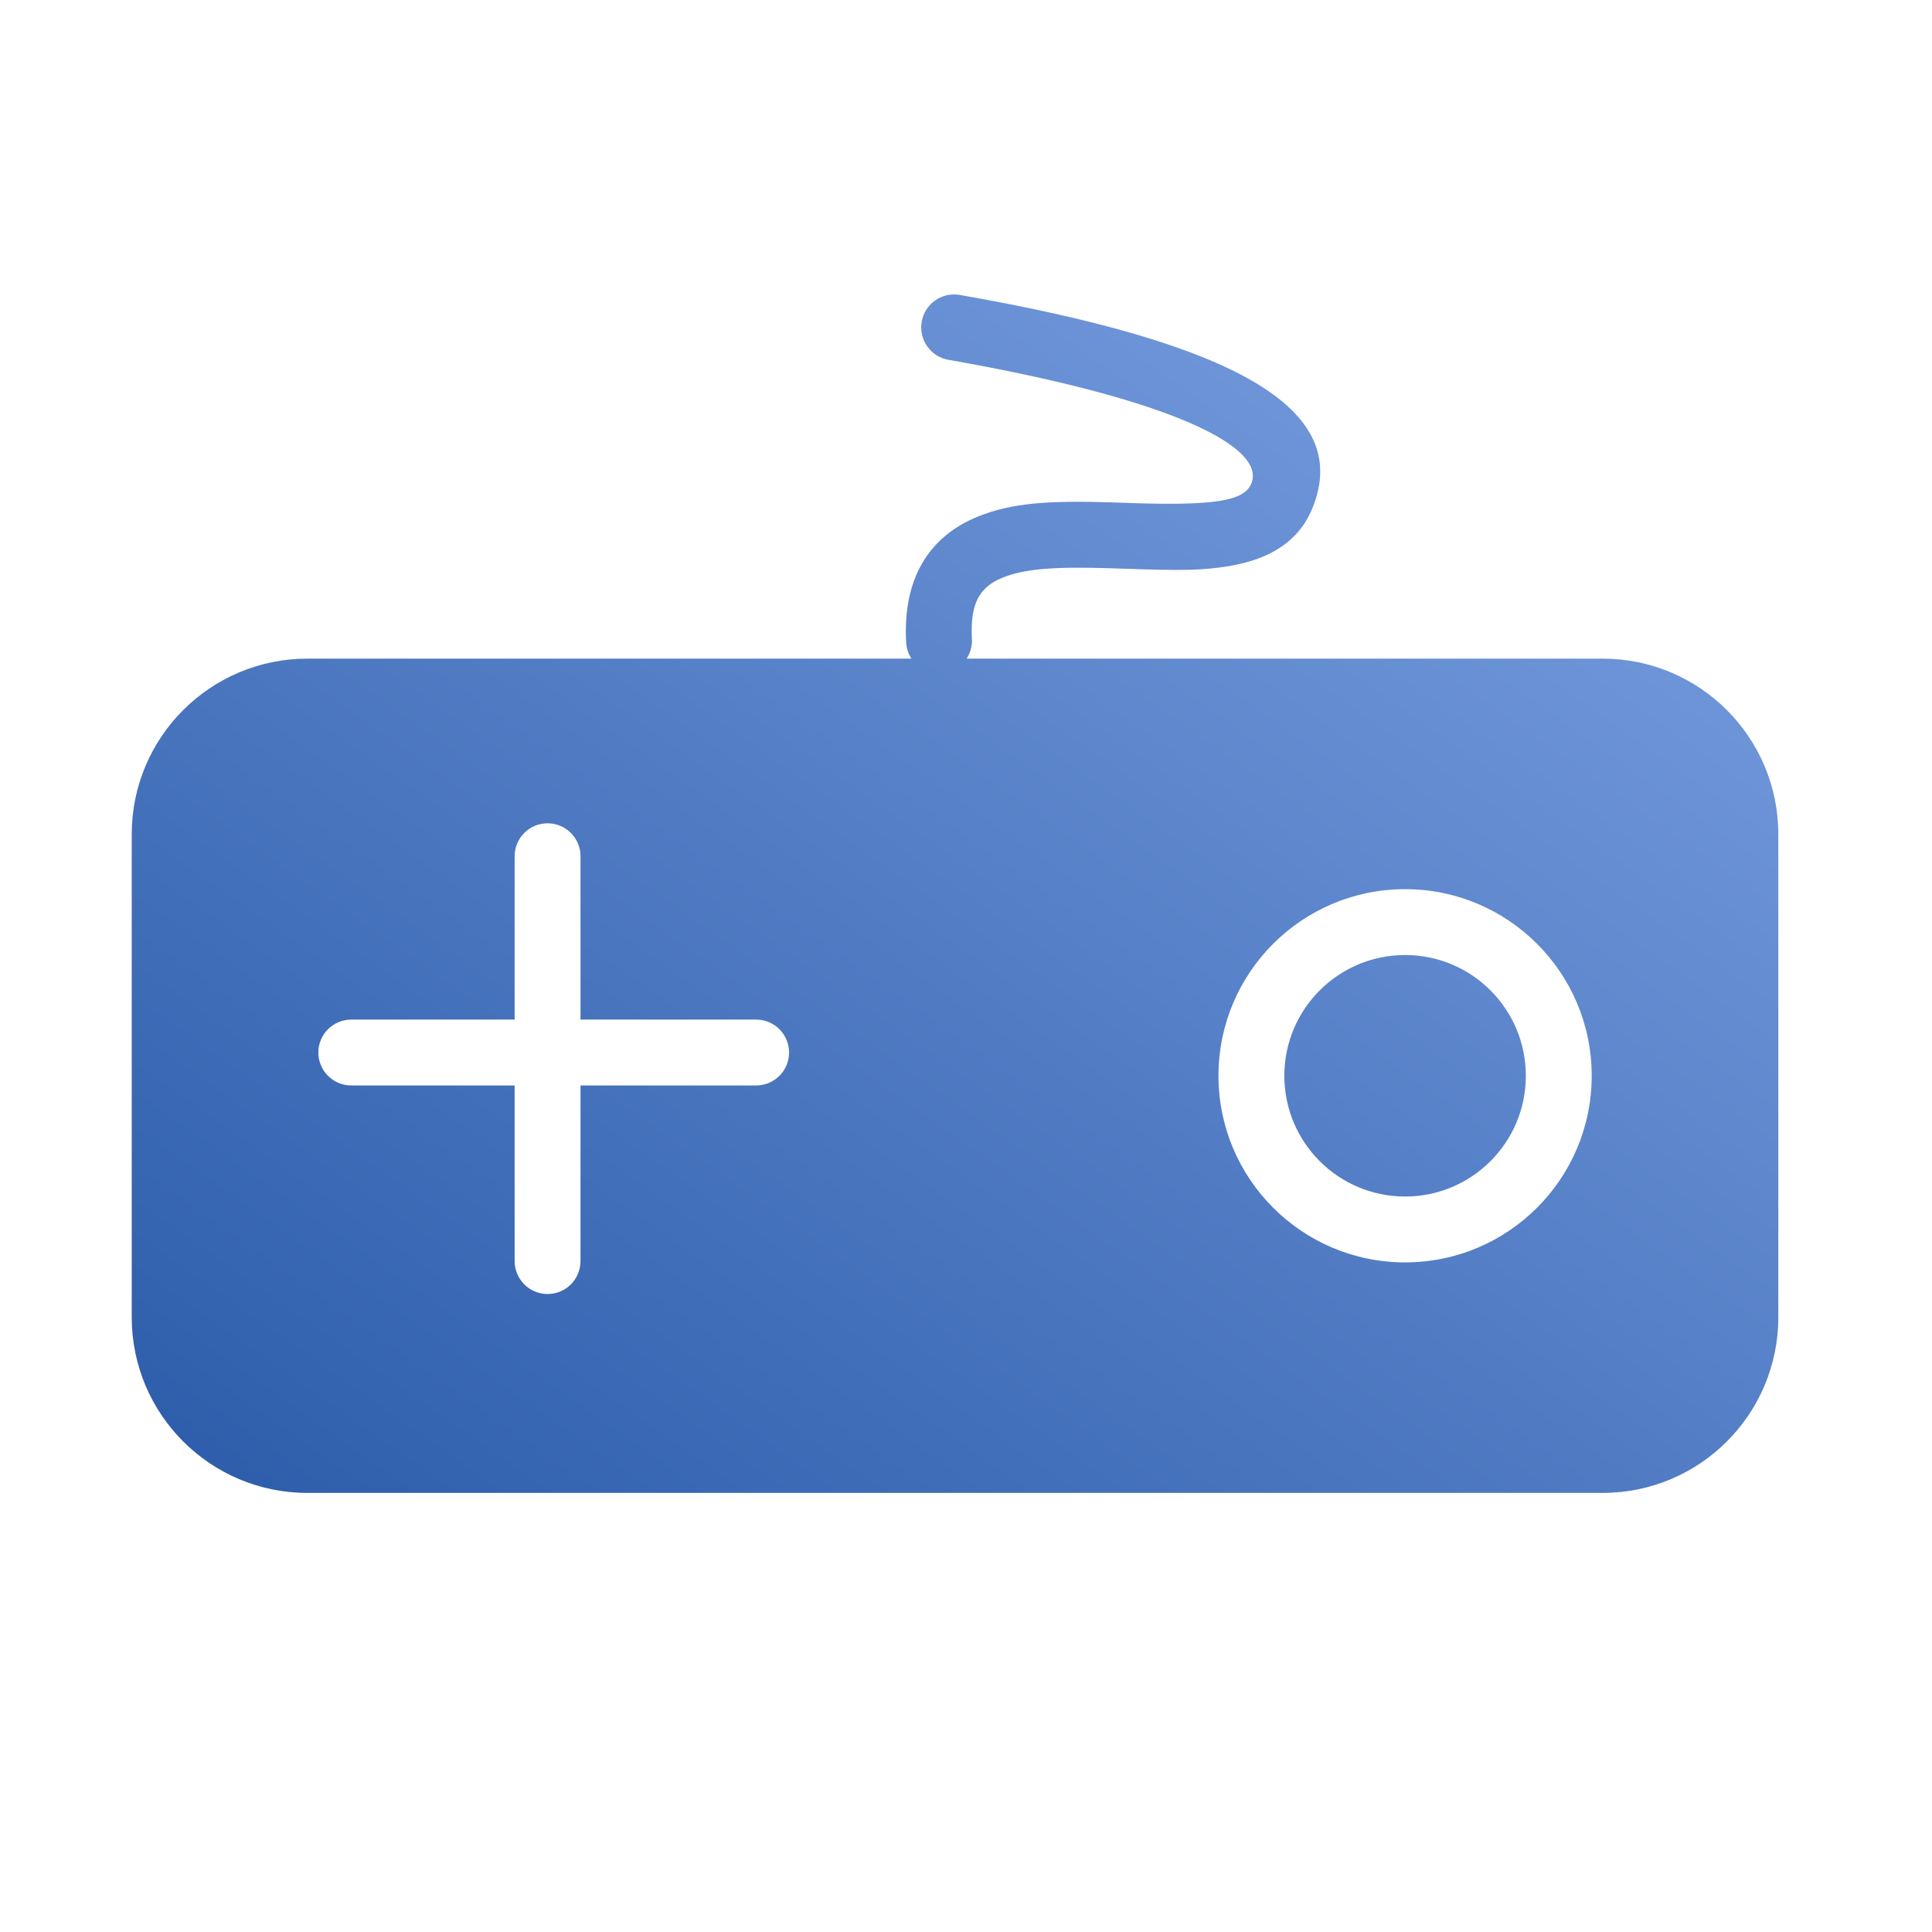<?xml version="1.0" encoding="UTF-8"?>
<svg width="88px" height="88px" viewBox="0 0 88 88" version="1.1" xmlns="http://www.w3.org/2000/svg" xmlns:xlink="http://www.w3.org/1999/xlink">
    <!-- Generator: Sketch 51 (57462) - http://www.bohemiancoding.com/sketch -->
    <title>Room/room_icon_game_2_s</title>
    <desc>Created with Sketch.</desc>
    <defs>
        <linearGradient x1="112.961%" y1="-19.111%" x2="-16.657%" y2="116.978%" id="linearGradient-1">
            <stop stop-color="#8AADEC" offset="0%"></stop>
            <stop stop-color="#1E50A0" offset="100%"></stop>
        </linearGradient>
    </defs>
    <g id="Room/room_icon_game_2_s" stroke="none" stroke-width="1" fill="none" fill-rule="evenodd">
        <path d="M41.516,30 C41.376,29.787 41.29,29.536 41.275,29.263 C41.116,26.395 42.275,24.454 44.528,23.535 C46.07,22.906 47.736,22.79 50.731,22.886 C50.91,22.892 51.062,22.897 51.365,22.908 C55.312,23.046 56.663,22.821 56.993,22.033 C57.687,20.375 53.445,18.185 43.2,16.389 C42.384,16.246 41.839,15.468 41.982,14.652 C42.125,13.836 42.902,13.291 43.718,13.434 C56.007,15.588 61.71,18.532 59.76,23.191 C59.134,24.687 57.809,25.48 55.966,25.787 C54.775,25.986 53.751,25.993 51.26,25.906 C50.96,25.896 50.81,25.89 50.635,25.885 C48.065,25.803 46.676,25.899 45.661,26.313 C44.623,26.736 44.18,27.477 44.27,29.098 C44.288,29.429 44.197,29.742 44.029,30 L73,30 C77.418,30 81,33.582 81,38 L81,60 C81,64.418 77.418,68 73,68 L14,68 C9.582,68 6,64.418 6,60 L6,38 C6,33.582 9.582,30 14,30 L41.516,30 Z M23.441,46.441 L16,46.441 C15.172,46.441 14.5,47.113 14.5,47.941 C14.5,48.77 15.172,49.441 16,49.441 L23.441,49.441 L23.441,57.441 C23.441,58.27 24.113,58.941 24.941,58.941 C25.77,58.941 26.441,58.27 26.441,57.441 L26.441,49.441 L34.441,49.441 C35.27,49.441 35.941,48.77 35.941,47.941 C35.941,47.113 35.27,46.441 34.441,46.441 L26.441,46.441 L26.441,39 C26.441,38.172 25.77,37.5 24.941,37.5 C24.113,37.5 23.441,38.172 23.441,39 L23.441,46.441 Z M64,57.5 C68.694,57.5 72.5,53.694 72.5,49 C72.5,44.306 68.694,40.5 64,40.5 C59.306,40.5 55.5,44.306 55.5,49 C55.5,53.694 59.306,57.5 64,57.5 Z M64,54.5 C60.962,54.5 58.5,52.038 58.5,49 C58.5,45.962 60.962,43.5 64,43.5 C67.038,43.5 69.5,45.962 69.5,49 C69.5,52.038 67.038,54.5 64,54.5 Z" id="Combined-Shape" fill="url(#linearGradient-1)"></path>
    </g>
</svg>